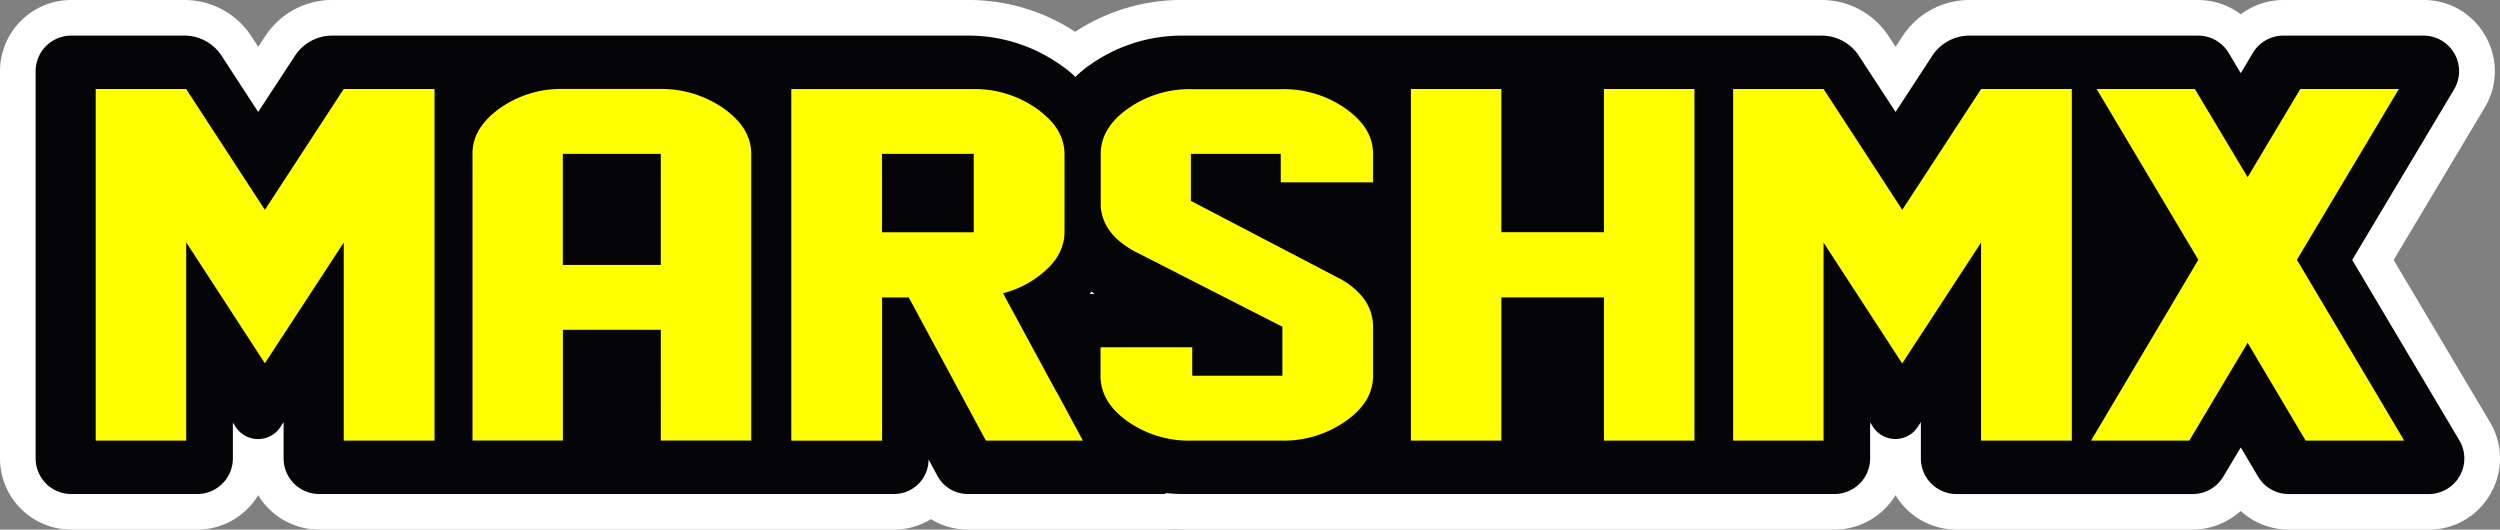 <svg xmlns="http://www.w3.org/2000/svg" xmlns:xlink="http://www.w3.org/1999/xlink" width="240.906" height="51.035" viewBox="0 0 240.906 51.035">
  <rect x="0" y="0" width="240.906" height="51.035" fill="#808080" stroke="none"/>
  <defs>
    <clipPath id="clip-path">
      <path id="Path_12845" data-name="Path 12845" d="M0-44.165H240.906V-95.2H0Z" transform="translate(0 95.2)" fill="none"/>
    </clipPath>
  </defs>
  <g id="Group_4275" data-name="Group 4275" transform="translate(0 95.2)">
    <g id="Group_2340" data-name="Group 2340" transform="translate(0 -95.2)" clip-path="url(#clip-path)">
      <g id="Group_2338" data-name="Group 2338">
        <path id="Path_12842" data-name="Path 12842" d="M-190.854-44.165a6.9,6.9,0,0,1-4.627-1.8,6.9,6.9,0,0,1-4.626,1.8h-22.758a6.862,6.862,0,0,1-5.875-3.321,6.867,6.867,0,0,1-5.877,3.321h-62.666c-.28,0-.561-.006-.839-.018l-.943.018h-19.066a6.744,6.744,0,0,1-3.559-1.012,6.722,6.722,0,0,1-3.555,1.012h-55.392a6.867,6.867,0,0,1-5.875-3.319,6.865,6.865,0,0,1-5.874,3.319h-12.146a6.869,6.869,0,0,1-6.862-6.862V-88.338a6.869,6.869,0,0,1,6.862-6.862h10.9a7.691,7.691,0,0,1,6.472,3.512l.652,1,.67-1.023a7.694,7.694,0,0,1,6.458-3.49h61.1a18.774,18.774,0,0,1,10.492,3.064A18.735,18.735,0,0,1-297.264-95.2h61.406a7.7,7.7,0,0,1,6.465,3.5l.662,1.013.66-1.012a7.7,7.7,0,0,1,6.465-3.5h22.028a6.883,6.883,0,0,1,4.11,1.372A6.888,6.888,0,0,1-191.36-95.2h13.5a6.788,6.788,0,0,1,5.969,3.476,6.787,6.787,0,0,1-.079,6.906l-8.767,14.669,9.276,15.617a6.788,6.788,0,0,1,.063,6.9,6.787,6.787,0,0,1-5.964,3.468Z" transform="translate(411.394 95.2)" fill="#fff"/>
      </g>
      <g id="Group_2339" data-name="Group 2339" transform="translate(3.431 3.431)">
        <path id="Path_12843" data-name="Path 12843" d="M-202.114-33.742l-10.32-17.375,9.815-16.424a3.431,3.431,0,0,0-2.945-5.191h-13.5a3.43,3.43,0,0,0-2.946,1.672l-1.163,1.948-1.163-1.948a3.431,3.431,0,0,0-2.946-1.671H-249.31a4.288,4.288,0,0,0-3.591,1.944l-3.534,5.415-3.534-5.415a4.288,4.288,0,0,0-3.591-1.944h-61.407a15.36,15.36,0,0,0-9.091,2.813,10.336,10.336,0,0,0-1.407,1.167A10.685,10.685,0,0,0-336.89-69.9a15.37,15.37,0,0,0-9.092-2.831h-61.1a4.289,4.289,0,0,0-3.587,1.938l-3.551,5.421-3.518-5.409a4.288,4.288,0,0,0-3.595-1.95h-10.9a3.431,3.431,0,0,0-3.431,3.431V-31.99a3.431,3.431,0,0,0,3.431,3.431h12.145a3.431,3.431,0,0,0,3.431-3.431v-3.448l.269.414a2.573,2.573,0,0,0,4.311.007l.309-.473v3.5a3.431,3.431,0,0,0,3.431,3.431h55.392a3.328,3.328,0,0,0,3.327-3.328l.857,1.584a3.329,3.329,0,0,0,2.927,1.744h19.066l-.052-.1a16.228,16.228,0,0,0,1.836.1h62.666a3.431,3.431,0,0,0,3.431-3.431v-3.465l.278.426a2.573,2.573,0,0,0,4.313,0l.3-.458v3.5a3.431,3.431,0,0,0,3.431,3.431h22.759a3.432,3.432,0,0,0,2.943-1.667l1.695-2.827,1.662,2.811a3.431,3.431,0,0,0,2.953,1.684h13.493a3.431,3.431,0,0,0,2.95-5.183m-131.98-14.1a2.51,2.51,0,0,0,.154-.223c.1.069.223.154.343.223Z" transform="translate(435.666 72.732)" fill="#050507"/>
      </g>
      <path id="Path_12844" data-name="Path 12844" d="M103.073-62.25h-9.44v-10.7h9.44Zm8.527-12a1.879,1.879,0,0,0-.154-.395c-.017-.069-.051-.12-.069-.189-.069-.137-.137-.257-.206-.395a2.236,2.236,0,0,0-.172-.257,3.033,3.033,0,0,0-.274-.377c-.034-.051-.086-.1-.12-.154-.1-.1-.189-.206-.292-.309-.017-.034-.051-.051-.069-.086a.3.3,0,0,1-.086-.069,3.288,3.288,0,0,0-.257-.24c-.051-.051-.1-.086-.154-.137-.086-.069-.189-.154-.292-.24a3.955,3.955,0,0,1-.326-.24,10.638,10.638,0,0,0-2.487-1.269.614.614,0,0,0-.189-.069,10.681,10.681,0,0,0-3.448-.532H93.657a10.226,10.226,0,0,0-6.107,1.87,8.791,8.791,0,0,0-1.029.858.792.792,0,0,1-.12.12,5.123,5.123,0,0,0-.412.48,1.5,1.5,0,0,0-.137.172,4.682,4.682,0,0,0-.7,1.321,4.52,4.52,0,0,0-.223,1.441v27.619H93.64v-10.67h9.435v10.67h8.715V-72.943a4.792,4.792,0,0,0-.189-1.3" transform="translate(-39.398 87.779)" fill="#ff0"/>
    </g>
    <g id="Group_2341" data-name="Group 2341" transform="translate(9.227 -86.625)">
      <path id="Path_12846" data-name="Path 12846" d="M-28.251,0V33.88H-37V14.8l-7.6,11.631L-52.164,14.8h-.017V33.88H-60.9V0h8.715L-44.6,11.648-37,0Z" transform="translate(60.896)" fill="#ff0"/>
    </g>
    <g id="Group_2352" data-name="Group 2352" transform="translate(0 -95.2)" clip-path="url(#clip-path)">
      <path id="Path_12847" data-name="Path 12847" d="M159.818-65.4H150.98v-7.549h8.838ZM167.8-50.024h-.017l-5.146-9.5h.017a9.662,9.662,0,0,0,4.2-2.3l.1-.1c.069-.051.137-.137.206-.189.189-.223.36-.429.515-.635a4.734,4.734,0,0,0,.772-1.664c.017-.051.017-.086.034-.137,0-.034.017-.1.017-.137,0-.017.017-.034.017-.051v-.051a.106.106,0,0,1,.017-.069v-.069c0-.034.018-.051.018-.086v-.154a.155.155,0,0,1,.017-.086v-7.668a4.736,4.736,0,0,0-.086-.858,2.506,2.506,0,0,0-.086-.343l-.051-.154a.87.87,0,0,0-.069-.223c-.034-.069-.051-.137-.086-.206-.051-.1-.086-.189-.137-.292-.034-.069-.086-.137-.12-.223-.017-.017-.034-.034-.034-.051a2.617,2.617,0,0,0-.189-.274,1.584,1.584,0,0,0-.086-.137c-.1-.12-.206-.257-.326-.395l-.12-.12c-.034-.051-.086-.086-.12-.137a.981.981,0,0,0-.137-.12,8.791,8.791,0,0,0-1.029-.858,10.419,10.419,0,0,0-6.141-1.887H142.237v33.88h8.749V-59.116h2.573l7.428,13.792h9.349Z" transform="translate(-65.987 87.779)" fill="#ff0"/>
      <g id="Group_2342" data-name="Group 2342" transform="translate(106.608 19.551)">
        <path id="Path_12848" data-name="Path 12848" d="M0-.038V-.02A.027.027,0,0,1,0-.028V-.081C0-.067,0-.053,0-.038" transform="translate(0.002 0.081)" fill="#ff0"/>
      </g>
      <g id="Group_2343" data-name="Group 2343" transform="translate(106.61 19.612)">
        <path id="Path_12849" data-name="Path 12849" d="M0-.073v.01A.061.061,0,0,1,0-.077c0-.026,0-.051,0-.08L0-.073" transform="translate(0.006 0.157)" fill="#ff0"/>
      </g>
      <g id="Group_2344" data-name="Group 2344" transform="translate(106.62 19.823)">
        <path id="Path_12850" data-name="Path 12850" d="M0-.04v0c0-.016,0-.03,0-.043C0-.065,0-.043,0-.021S0,.013,0,.028C0,.005,0-.016,0-.04" transform="translate(0.004 0.087)" fill="#ff0"/>
      </g>
      <g id="Group_2345" data-name="Group 2345" transform="translate(106.67 20.277)">
        <path id="Path_12851" data-name="Path 12851" d="M-.024-.131c-.01-.049-.018-.1-.028-.148v0a0,0,0,0,1,0,0c.008.049.018.1.026.148" transform="translate(0.052 0.283)" fill="#ff0"/>
      </g>
      <g id="Group_2346" data-name="Group 2346" transform="translate(107.088 21.568)">
        <path id="Path_12852" data-name="Path 12852" d="M-.012-.023A.024.024,0,0,1-.017-.032L-.025-.049a.13.13,0,0,0,.01.017l0,.009" transform="translate(0.025 0.049)" fill="#ff0"/>
      </g>
      <g id="Group_2347" data-name="Group 2347" transform="translate(107.174 21.732)">
        <path id="Path_12853" data-name="Path 12853" d="M-.01-.019a.019.019,0,0,0,0-.008A.042.042,0,0,1-.022-.041s0,.01.008.014l0,.008" transform="translate(0.022 0.041)" fill="#ff0"/>
      </g>
      <g id="Group_2348" data-name="Group 2348" transform="translate(106.606 12.196)">
        <path id="Path_12854" data-name="Path 12854" d="M-.721,0C-.8.112-.87.225-.936.34h0a4.437,4.437,0,0,0-.617,2.271V7.331c0-.02,0-.039,0-.058V2.613A4.441,4.441,0,0,1-.936.338C-.87.224-.8.112-.721,0" transform="translate(1.554)" fill="#ff0"/>
      </g>
      <g id="Group_2349" data-name="Group 2349" transform="translate(106.042 8.576)">
        <path id="Path_12855" data-name="Path 12855" d="M-15.036-7.783v-2.74h-8.658v4.53L-9.566,1.384A7.411,7.411,0,0,1-7.2,3.211,4.57,4.57,0,0,1-6.14,6.193v4.658A4.582,4.582,0,0,1-7.2,13.78c-.1.122-.2.242-.31.359-.04.044-.08.086-.122.128a8.39,8.39,0,0,1-1.165.975,10.392,10.392,0,0,1-6.116,1.865h-8.777a10.281,10.281,0,0,1-6.1-1.855c-.109-.078-.215-.155-.316-.235-.034-.026-.068-.053-.1-.08h0a.439.439,0,0,1-.047-.038c-.2-.159-.382-.322-.554-.489a5.94,5.94,0,0,1-.879-1.077q-.064-.1-.123-.206c-.06-.1-.112-.207-.162-.312s-.084-.189-.123-.284c-.014-.035-.028-.071-.041-.108-.045-.127-.086-.254-.12-.384s-.062-.26-.084-.391a4.665,4.665,0,0,1-.063-.772V8.113h8.837v2.739h8.687V6.128h0L-28.924-1.032a8.927,8.927,0,0,1-1.526-.976c-.083-.066-.163-.133-.241-.2-.127-.111-.246-.225-.358-.343-.09-.093-.177-.19-.258-.287s-.144-.179-.211-.269v0c-.081-.109-.157-.222-.227-.337-.029-.05-.059-.1-.087-.149l0-.008-.008-.014a.1.1,0,0,1-.016-.029c-.02-.036-.041-.071-.057-.108a.02.02,0,0,1,0-.01.085.085,0,0,1-.01-.017.106.106,0,0,1-.011-.022v0c-.019-.04-.039-.079-.058-.121s-.049-.11-.071-.165a0,0,0,0,1,0,0,4.441,4.441,0,0,1-.207-.642c-.012-.046-.023-.093-.032-.138l-.009-.048-.026-.147a0,0,0,0,0,0,0c-.006-.035-.011-.071-.016-.106s-.011-.079-.016-.118-.005-.054-.009-.081c0-.011,0-.021,0-.033s0-.033,0-.049,0-.045-.005-.067,0-.051,0-.078a.123.123,0,0,1,0-.028v-.02c0-.028,0-.056,0-.085v-.017a.383.383,0,0,0,0-.043v-4.743a4.427,4.427,0,0,1,.618-2.271v0c.065-.114.138-.227.215-.339a5.325,5.325,0,0,1,.411-.528c.075-.085.154-.17.236-.255a8.144,8.144,0,0,1,1.151-.971,10.284,10.284,0,0,1,6.116-1.866h8.747A10.34,10.34,0,0,1-8.8-14.9a8.4,8.4,0,0,1,1.165.978c.042.043.082.085.122.129.108.117.213.236.31.358A4.561,4.561,0,0,1-6.14-10.523v2.74Z" transform="translate(32.41 16.777)" fill="#ff0"/>
      </g>
      <g id="Group_2350" data-name="Group 2350" transform="translate(106.605 33.466)">
        <path id="Path_12856" data-name="Path 12856" d="M-.057-3.058A4.548,4.548,0,0,1-.122-3.83V-6.591h0V-3.83a4.719,4.719,0,0,0,.063.772" transform="translate(0.122 6.591)" fill="#ff0"/>
      </g>
      <g id="Group_2351" data-name="Group 2351" transform="translate(108.756 40.251)">
        <path id="Path_12857" data-name="Path 12857" d="M-.129-.1C-.163-.128-.2-.156-.229-.181l-.048-.04c.016.013.032.025.048.036v0c.033.027.065.054.1.08" transform="translate(0.277 0.221)" fill="#ff0"/>
      </g>
    </g>
    <g id="Group_2353" data-name="Group 2353" transform="translate(135.957 -86.624)">
      <path id="Path_12859" data-name="Path 12859" d="M-16.1,0V13.8h-9.891V0h-8.715V33.883h8.715v-13.8H-16.1v13.8h8.717V0Z" transform="translate(34.707)" fill="#ff0"/>
    </g>
    <g id="Group_2354" data-name="Group 2354" transform="translate(167.01 -86.624)">
      <path id="Path_12860" data-name="Path 12860" d="M-20.679,0l-7.6,11.645h0L-35.862,0h-8.713V33.883h8.713V14.8l0,0v0l7.576,11.645,7.6-11.645V33.883h8.745V0Z" transform="translate(44.575)" fill="#ff0"/>
    </g>
    <g id="Group_2355" data-name="Group 2355" transform="translate(201.494 -86.624)">
      <path id="Path_12861" data-name="Path 12861" d="M-17.456,0l-5.08,8.5L-27.618,0h-9.467l9.8,16.457-10.34,17.426h9.469l5.622-9.426,5.59,9.426h9.5l-10.34-17.426L-7.959,0Z" transform="translate(37.627)" fill="#ff0"/>
    </g>
  </g>
</svg>

